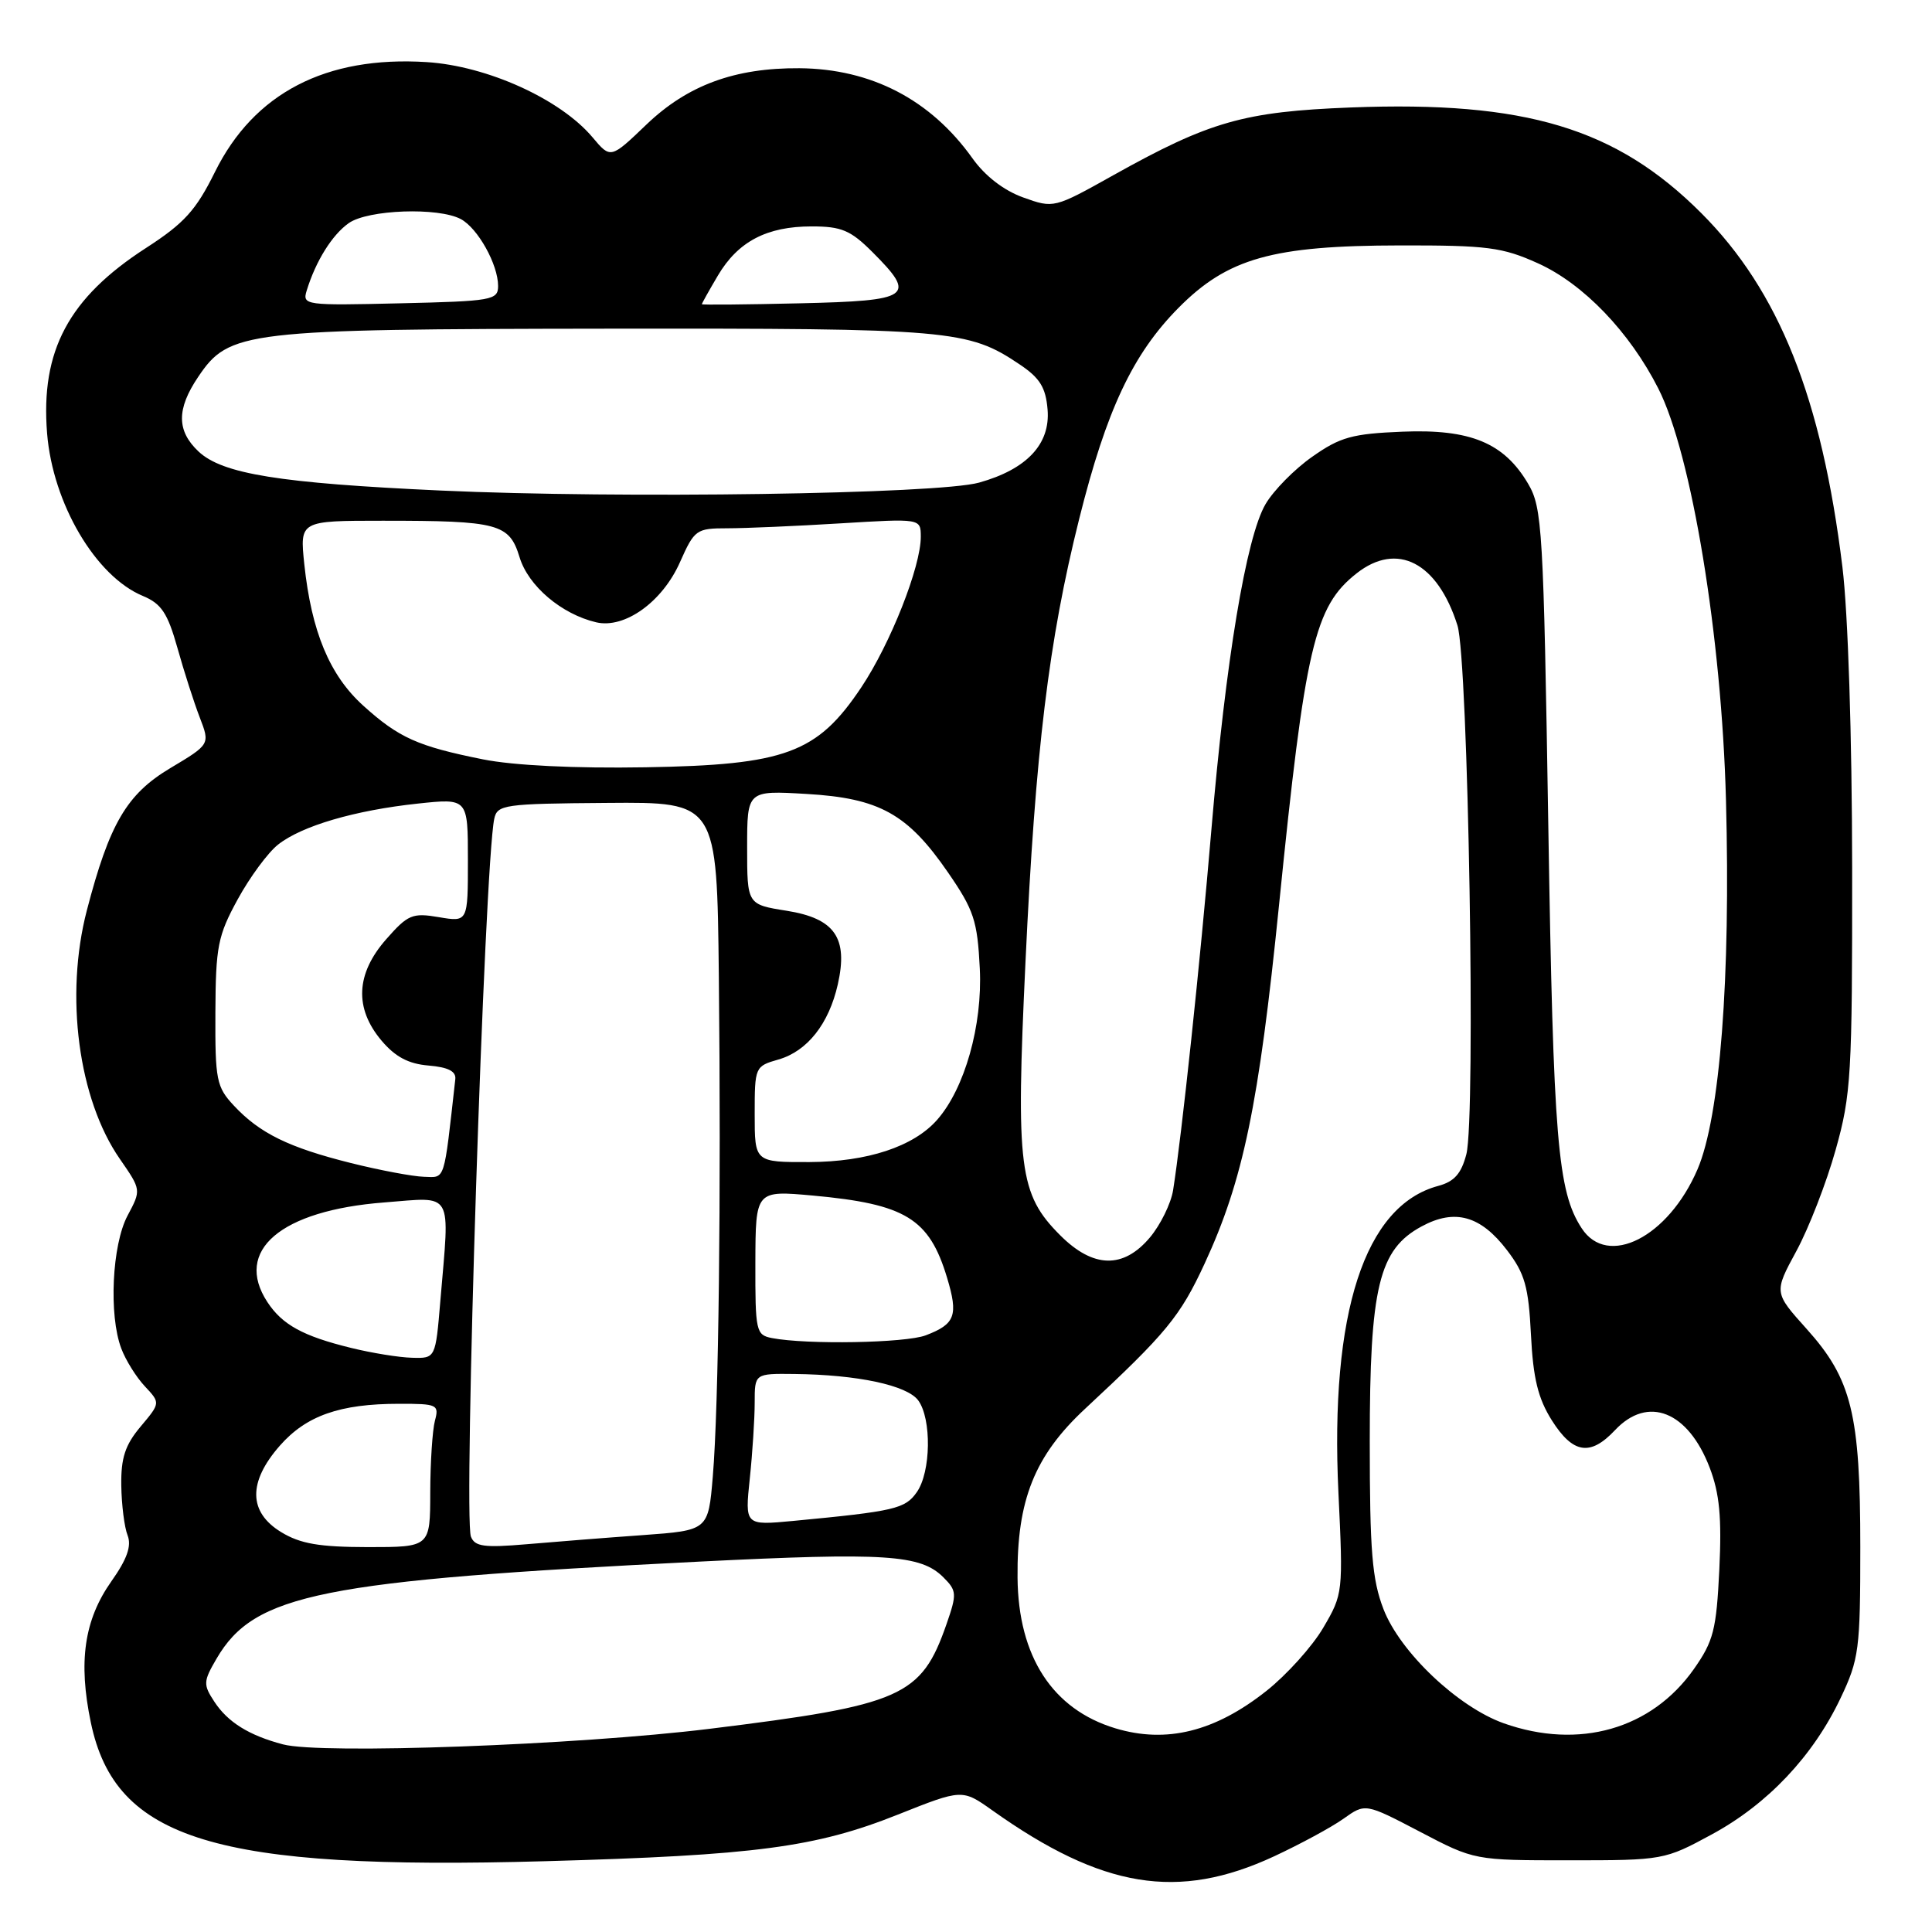<?xml version="1.0" encoding="UTF-8" standalone="no"?>
<!DOCTYPE svg PUBLIC "-//W3C//DTD SVG 1.1//EN" "http://www.w3.org/Graphics/SVG/1.1/DTD/svg11.dtd" >
<svg xmlns="http://www.w3.org/2000/svg" xmlns:xlink="http://www.w3.org/1999/xlink" version="1.1" viewBox="0 0 256 256">
 <g >
 <path fill="currentColor"
d=" M 168.81 245.98 C 172.29 244.36 176.43 242.12 178.02 240.99 C 180.91 238.93 180.91 238.93 188.14 242.71 C 195.37 246.50 195.37 246.50 207.94 246.50 C 220.35 246.50 220.58 246.46 226.82 243.07 C 234.23 239.06 240.24 232.69 243.89 225.00 C 246.33 219.86 246.50 218.56 246.50 205.00 C 246.50 187.37 245.36 182.73 239.38 176.08 C 235.05 171.26 235.05 171.26 238.04 165.75 C 239.68 162.72 242.02 156.70 243.23 152.37 C 245.29 145.05 245.44 142.45 245.42 115.00 C 245.40 97.48 244.88 81.29 244.13 75.13 C 241.39 52.74 235.73 38.54 225.42 28.23 C 214.16 16.97 202.14 13.35 179.00 14.24 C 164.83 14.79 160.28 16.09 147.57 23.19 C 139.67 27.61 139.63 27.62 135.57 26.16 C 133.01 25.24 130.52 23.32 128.85 20.97 C 123.32 13.21 115.46 9.12 105.93 9.04 C 97.37 8.98 91.11 11.28 85.66 16.50 C 80.91 21.05 80.91 21.05 78.51 18.19 C 74.25 13.13 64.56 8.74 56.55 8.23 C 43.19 7.38 33.65 12.33 28.48 22.79 C 25.97 27.86 24.42 29.58 19.36 32.85 C 9.09 39.48 5.36 46.47 6.24 57.42 C 6.99 66.72 12.68 76.38 18.94 78.97 C 21.38 79.99 22.21 81.23 23.51 85.85 C 24.38 88.96 25.71 93.10 26.47 95.07 C 27.84 98.63 27.84 98.63 22.55 101.79 C 16.79 105.23 14.50 109.15 11.51 120.62 C 8.56 131.94 10.39 145.67 15.89 153.58 C 18.72 157.67 18.72 157.67 16.90 161.08 C 14.84 164.96 14.40 174.27 16.07 178.68 C 16.65 180.23 18.06 182.49 19.20 183.70 C 21.26 185.90 21.26 185.90 18.63 189.03 C 16.58 191.47 16.02 193.18 16.07 196.83 C 16.11 199.40 16.48 202.38 16.91 203.45 C 17.45 204.85 16.84 206.59 14.76 209.53 C 11.15 214.65 10.35 220.19 12.04 228.26 C 15.29 243.81 28.53 247.84 72.24 246.62 C 100.12 245.84 108.06 244.79 118.98 240.44 C 127.50 237.05 127.50 237.05 131.50 239.89 C 146.07 250.24 156.10 251.88 168.81 245.98 Z  M 37.50 231.14 C 32.99 229.95 30.18 228.20 28.40 225.48 C 26.91 223.21 26.93 222.80 28.70 219.77 C 33.72 211.19 42.44 209.44 92.71 206.92 C 117.37 205.69 121.99 205.99 125.01 209.01 C 126.78 210.78 126.81 211.20 125.42 215.20 C 122.07 224.81 119.55 225.93 94.00 229.08 C 76.50 231.23 42.52 232.48 37.50 231.14 Z  M 147.79 229.01 C 139.47 226.50 134.92 219.50 134.83 209.05 C 134.73 198.79 137.09 192.89 143.78 186.67 C 154.56 176.65 156.38 174.43 159.62 167.43 C 164.73 156.39 166.80 146.41 169.47 120.00 C 172.94 85.64 174.17 80.37 179.76 75.97 C 185.13 71.75 190.48 74.51 193.12 82.87 C 194.55 87.40 195.57 148.05 194.30 152.94 C 193.63 155.52 192.70 156.57 190.57 157.14 C 180.82 159.75 176.21 173.94 177.35 197.83 C 177.98 210.98 177.96 211.22 175.34 215.68 C 173.89 218.16 170.49 221.93 167.80 224.06 C 160.98 229.46 154.55 231.05 147.79 229.01 Z  M 199.27 228.35 C 193.19 226.19 185.52 218.92 183.32 213.22 C 181.81 209.30 181.50 205.54 181.50 191.00 C 181.50 170.52 182.70 165.56 188.38 162.50 C 192.78 160.12 196.20 161.08 199.69 165.66 C 202.05 168.75 202.54 170.48 202.86 176.87 C 203.15 182.66 203.80 185.30 205.63 188.21 C 208.43 192.63 210.72 192.99 214.00 189.50 C 218.35 184.87 223.68 186.99 226.54 194.47 C 227.85 197.89 228.15 201.06 227.82 207.96 C 227.43 215.97 227.05 217.46 224.44 221.17 C 218.83 229.13 209.23 231.87 199.27 228.35 Z  M 37.25 203.01 C 32.91 200.36 32.85 196.38 37.08 191.56 C 40.58 187.58 45.03 186.01 52.87 186.01 C 57.95 186.00 58.20 186.12 57.63 188.25 C 57.30 189.49 57.02 193.76 57.01 197.75 C 57.00 205.00 57.00 205.00 48.75 205.00 C 42.29 204.99 39.79 204.56 37.25 203.01 Z  M 62.40 203.61 C 61.39 200.96 64.19 114.70 65.49 108.50 C 65.89 106.62 66.77 106.49 80.46 106.39 C 95.00 106.27 95.00 106.27 95.25 129.39 C 95.56 158.49 95.23 186.38 94.45 195.64 C 93.85 202.78 93.85 202.78 85.18 203.41 C 80.40 203.75 73.47 204.30 69.76 204.62 C 64.15 205.10 62.91 204.93 62.40 203.61 Z  M 99.35 195.92 C 99.71 192.50 100.00 187.97 100.00 185.85 C 100.00 182.00 100.00 182.00 105.25 182.06 C 113.63 182.15 120.20 183.56 121.67 185.56 C 123.46 188.01 123.36 195.05 121.48 197.72 C 119.94 199.93 118.55 200.25 105.10 201.53 C 98.70 202.13 98.70 202.13 99.35 195.92 Z  M 46.50 178.60 C 40.13 177.04 37.40 175.53 35.43 172.53 C 30.95 165.70 37.18 160.39 50.91 159.33 C 60.20 158.61 59.60 157.57 58.35 172.35 C 57.71 180.00 57.71 180.00 54.60 179.91 C 52.90 179.87 49.25 179.28 46.50 178.60 Z  M 102.28 177.30 C 100.17 176.89 100.07 176.40 100.09 167.30 C 100.12 157.73 100.12 157.73 107.73 158.42 C 119.99 159.54 123.13 161.46 125.49 169.30 C 127.00 174.31 126.58 175.45 122.66 176.94 C 119.98 177.96 106.89 178.19 102.28 177.30 Z  M 140.49 163.69 C 135.03 158.23 134.59 154.77 135.88 127.50 C 137.20 99.39 138.95 84.92 143.00 68.75 C 146.61 54.32 150.09 46.93 156.14 40.81 C 162.67 34.21 168.61 32.54 185.50 32.52 C 197.08 32.50 199.08 32.76 203.79 34.89 C 209.80 37.60 215.93 43.98 219.73 51.47 C 224.15 60.16 228.13 84.37 228.70 106.00 C 229.33 129.64 227.91 148.00 224.93 154.94 C 221.06 163.95 213.02 168.03 209.58 162.75 C 206.39 157.86 205.83 151.13 205.16 109.50 C 204.52 70.05 204.36 67.29 202.49 64.11 C 199.30 58.68 194.85 56.83 185.83 57.20 C 179.19 57.47 177.58 57.91 173.88 60.52 C 171.52 62.17 168.74 65.00 167.69 66.80 C 165.12 71.19 162.41 87.53 160.51 110.00 C 159.04 127.43 156.58 150.55 155.44 157.72 C 155.15 159.49 153.77 162.30 152.37 163.97 C 148.85 168.15 144.86 168.06 140.49 163.69 Z  M 46.50 154.11 C 38.26 152.05 34.42 150.17 31.00 146.51 C 28.68 144.03 28.50 143.13 28.54 134.17 C 28.58 125.42 28.86 123.99 31.50 119.16 C 33.11 116.22 35.51 112.96 36.85 111.91 C 39.99 109.43 47.03 107.37 55.36 106.48 C 62.00 105.77 62.00 105.77 62.00 113.97 C 62.00 122.18 62.00 122.18 58.16 121.53 C 54.64 120.93 54.05 121.18 51.16 124.47 C 47.15 129.04 46.94 133.59 50.54 137.87 C 52.37 140.04 54.12 140.97 56.79 141.19 C 59.38 141.41 60.45 141.95 60.33 143.00 C 58.78 156.82 59.04 156.01 56.18 155.93 C 54.71 155.89 50.35 155.07 46.50 154.11 Z  M 100.00 147.64 C 100.00 141.37 100.04 141.28 103.15 140.39 C 106.97 139.29 109.83 135.67 111.01 130.45 C 112.41 124.27 110.62 121.70 104.24 120.68 C 99.00 119.85 99.00 119.85 99.00 112.30 C 99.00 104.74 99.00 104.74 106.85 105.20 C 116.53 105.76 120.26 107.83 125.62 115.61 C 129.05 120.59 129.51 121.98 129.83 128.35 C 130.20 135.86 127.83 144.24 124.17 148.39 C 121.04 151.94 114.92 153.95 107.25 153.98 C 100.00 154.00 100.00 154.00 100.00 147.64 Z  M 64.00 100.62 C 55.37 98.89 52.85 97.77 48.13 93.50 C 43.68 89.48 41.27 83.70 40.32 74.75 C 39.72 69.00 39.72 69.00 50.73 69.00 C 66.07 69.00 67.49 69.38 68.85 73.85 C 70.01 77.65 74.40 81.38 79.00 82.46 C 82.78 83.34 87.78 79.75 90.11 74.47 C 92.02 70.18 92.26 70.00 96.39 70.00 C 98.75 70.00 105.48 69.71 111.34 69.35 C 122.00 68.70 122.00 68.70 122.01 71.10 C 122.03 75.07 117.99 85.29 114.13 91.07 C 108.29 99.81 104.10 101.36 85.53 101.67 C 76.17 101.83 68.05 101.43 64.00 100.62 Z  M 58.43 65.00 C 37.01 64.02 29.48 62.80 26.31 59.83 C 23.40 57.09 23.38 54.21 26.26 49.94 C 30.37 43.84 32.29 43.61 80.50 43.55 C 126.03 43.50 128.27 43.69 135.10 48.28 C 137.79 50.08 138.57 51.34 138.81 54.27 C 139.19 58.84 136.06 62.18 129.73 63.95 C 124.27 65.47 82.23 66.09 58.43 65.00 Z  M 40.64 38.50 C 41.84 34.59 44.02 31.10 46.22 29.56 C 48.77 27.77 58.08 27.44 61.06 29.03 C 63.32 30.24 66.00 35.05 66.00 37.89 C 66.00 39.77 65.22 39.91 53.01 40.19 C 40.41 40.49 40.04 40.44 40.64 38.50 Z  M 93.00 40.31 C 93.00 40.20 93.95 38.50 95.12 36.52 C 97.79 32.00 101.60 30.00 107.55 30.00 C 111.50 30.00 112.71 30.51 115.60 33.40 C 121.51 39.31 120.76 39.85 106.00 40.19 C 98.85 40.36 93.00 40.41 93.00 40.31 Z "/>
</g>
</svg>